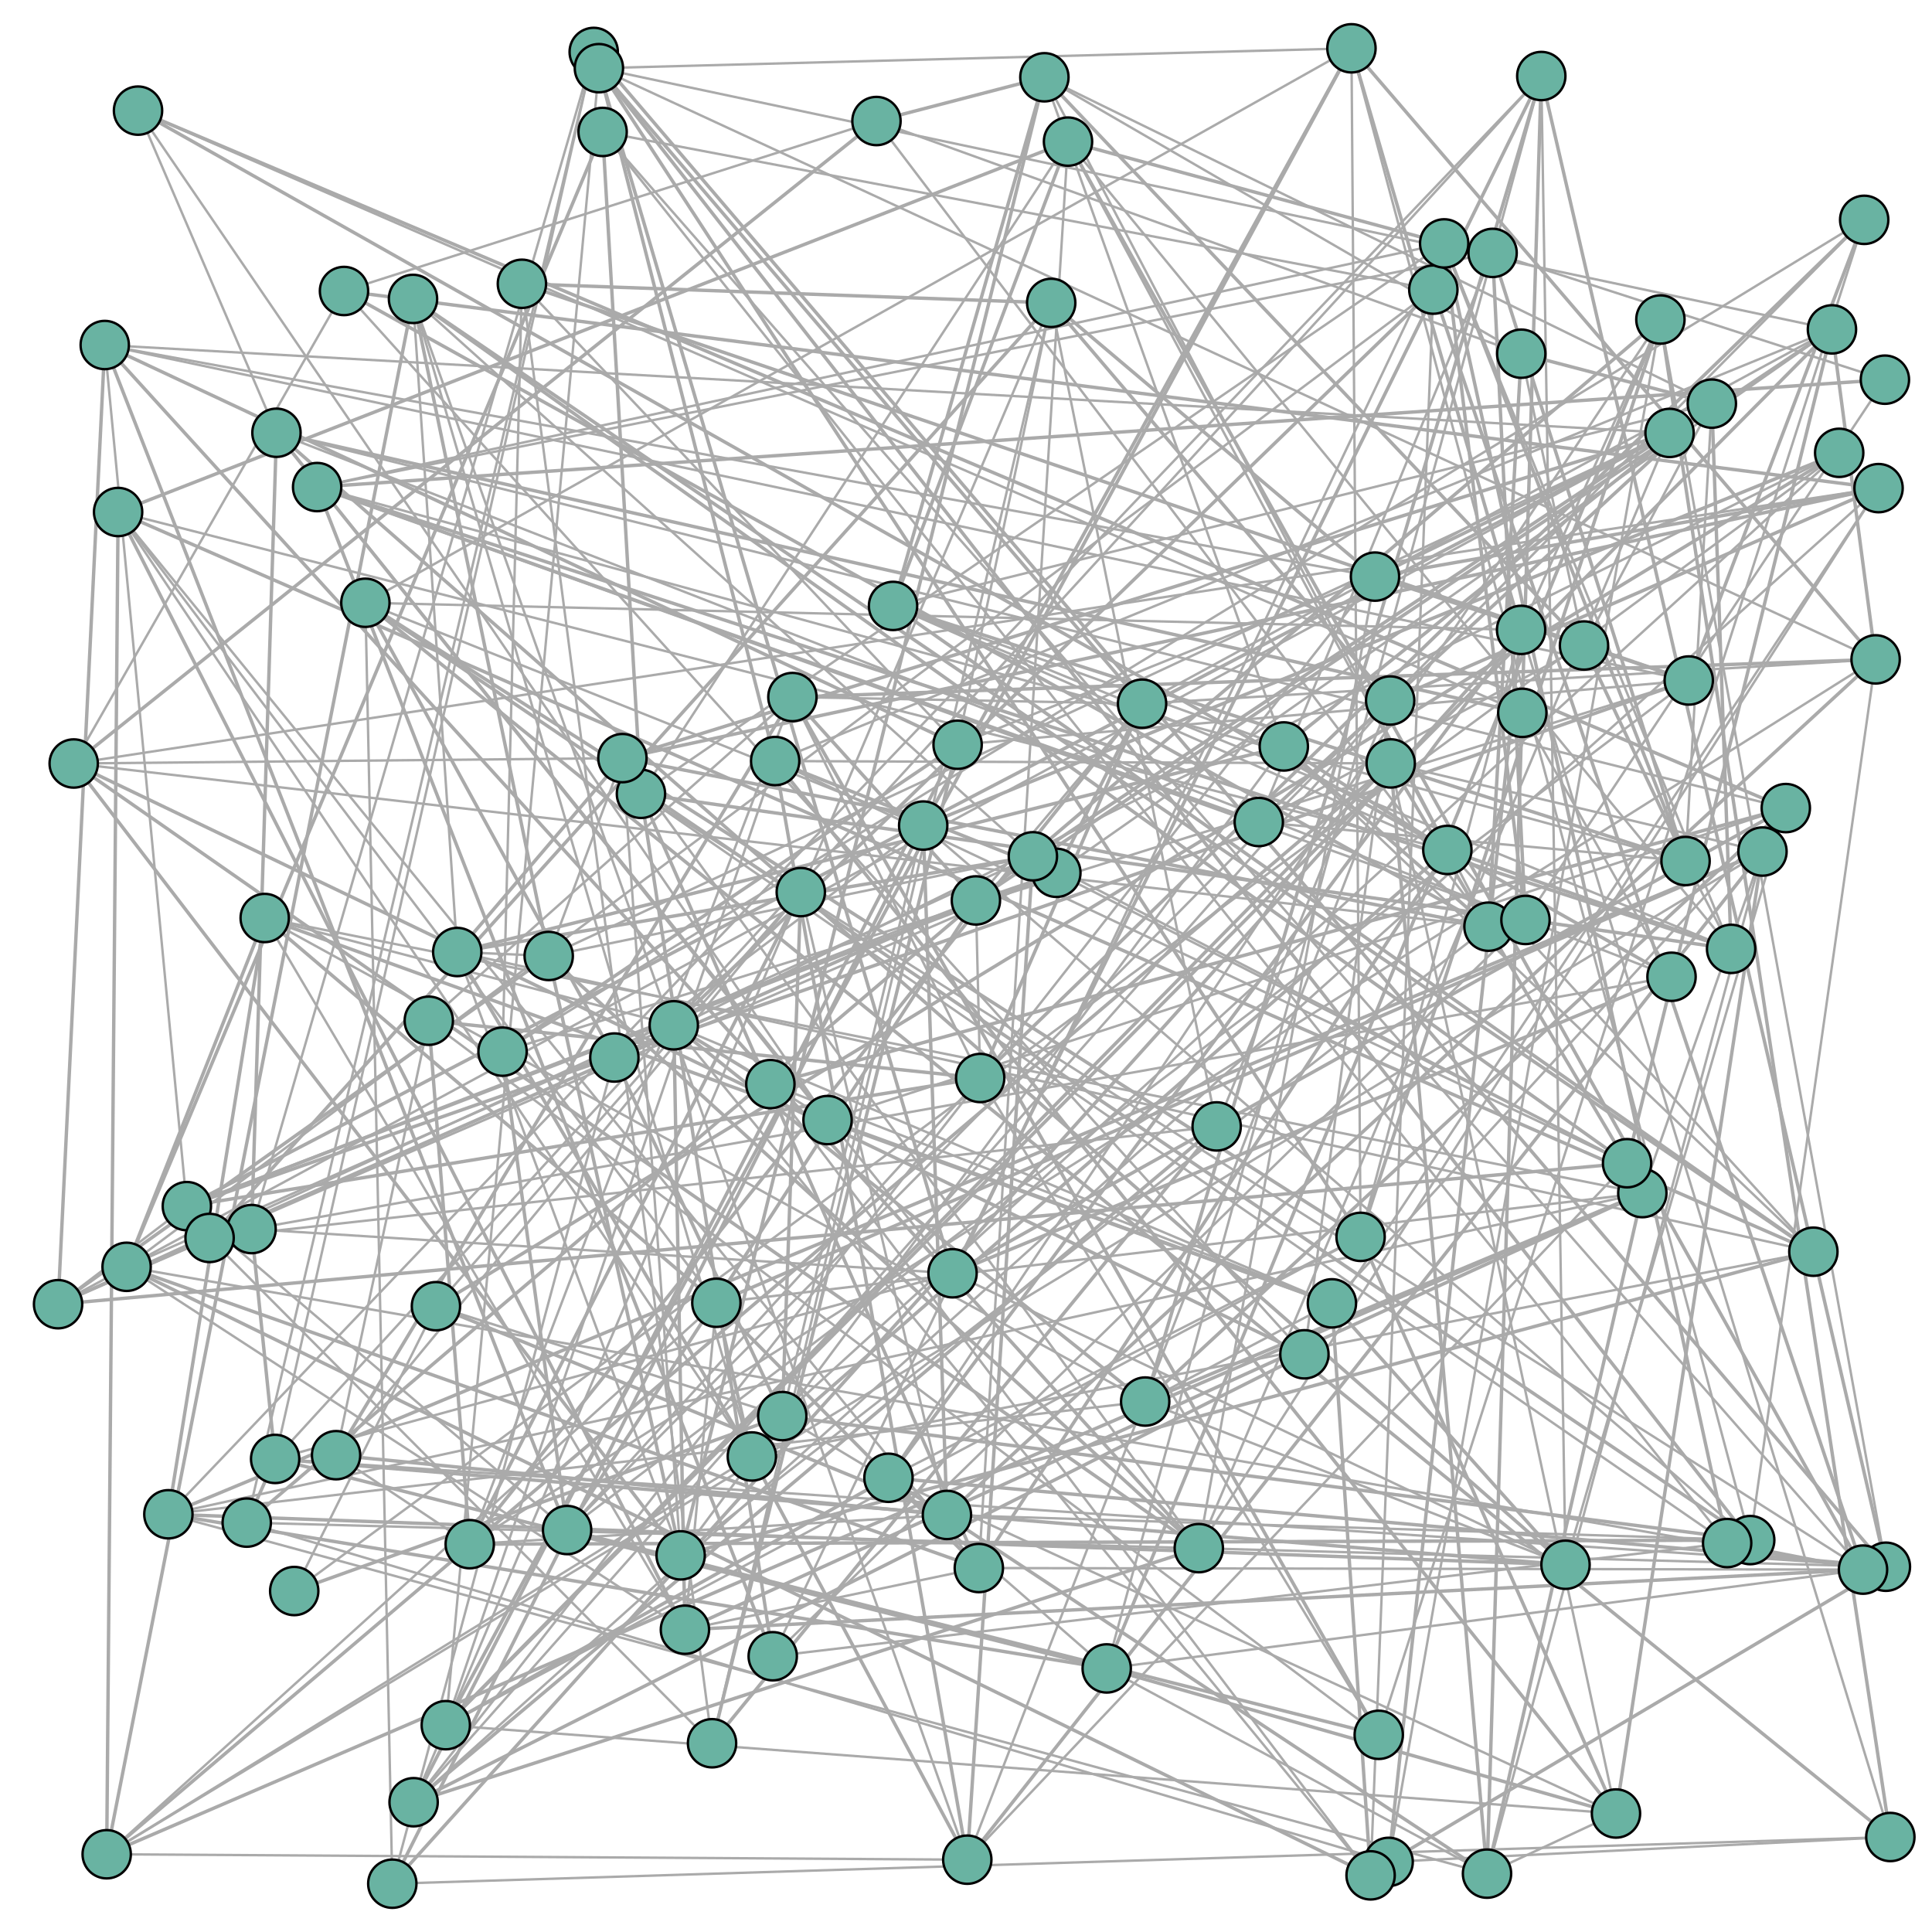 <svg width="800" height="800" xmlns="http://www.w3.org/2000/svg"><line style="stroke: #aaa; stroke-width: 1;" x1="121.832" y1="658.812" x2="761.567" y2="187.508"></line><line style="stroke: #aaa; stroke-width: 1;" x1="121.832" y1="658.812" x2="180.516" y2="540.867"></line><line style="stroke: #aaa; stroke-width: 1.414;" x1="121.832" y1="658.812" x2="323.919" y2="586.378"></line><line style="stroke: #aaa; stroke-width: 1.414;" x1="761.567" y1="187.508" x2="180.516" y2="540.867"></line><line style="stroke: #aaa; stroke-width: 1;" x1="761.567" y1="187.508" x2="254.394" y2="437.898"></line><line style="stroke: #aaa; stroke-width: 1;" x1="761.567" y1="187.508" x2="323.919" y2="586.378"></line><line style="stroke: #aaa; stroke-width: 1.414;" x1="761.567" y1="187.508" x2="382.274" y2="341.843"></line><line style="stroke: #aaa; stroke-width: 1.414;" x1="254.394" y1="437.898" x2="323.919" y2="586.378"></line><line style="stroke: #aaa; stroke-width: 1;" x1="254.394" y1="437.898" x2="162.444" y2="780"></line><line style="stroke: #aaa; stroke-width: 1;" x1="254.394" y1="437.898" x2="382.274" y2="341.843"></line><line style="stroke: #aaa; stroke-width: 1.414;" x1="254.394" y1="437.898" x2="151.3" y2="249.593"></line><line style="stroke: #aaa; stroke-width: 1.414;" x1="162.444" y1="780" x2="382.274" y2="341.843"></line><line style="stroke: #aaa; stroke-width: 1;" x1="162.444" y1="780" x2="782.748" y2="760.666"></line><line style="stroke: #aaa; stroke-width: 1;" x1="162.444" y1="780" x2="151.3" y2="249.593"></line><line style="stroke: #aaa; stroke-width: 1.414;" x1="162.444" y1="780" x2="629.851" y2="260.829"></line><line style="stroke: #aaa; stroke-width: 1.414;" x1="782.748" y1="760.666" x2="151.3" y2="249.593"></line><line style="stroke: #aaa; stroke-width: 1;" x1="782.748" y1="760.666" x2="575.011" y2="770.963"></line><line style="stroke: #aaa; stroke-width: 1;" x1="782.748" y1="760.666" x2="629.851" y2="260.829"></line><line style="stroke: #aaa; stroke-width: 1.414;" x1="782.748" y1="760.666" x2="687.537" y2="132.301"></line><line style="stroke: #aaa; stroke-width: 1.414;" x1="575.011" y1="770.963" x2="629.851" y2="260.829"></line><line style="stroke: #aaa; stroke-width: 1;" x1="575.011" y1="770.963" x2="102.17" y2="630.485"></line><line style="stroke: #aaa; stroke-width: 1;" x1="575.011" y1="770.963" x2="687.537" y2="132.301"></line><line style="stroke: #aaa; stroke-width: 1.414;" x1="575.011" y1="770.963" x2="780.911" y2="648.753"></line><line style="stroke: #aaa; stroke-width: 1.414;" x1="102.17" y1="630.485" x2="687.537" y2="132.301"></line><line style="stroke: #aaa; stroke-width: 1;" x1="102.17" y1="630.485" x2="245.845" y2="21.508"></line><line style="stroke: #aaa; stroke-width: 1;" x1="102.17" y1="630.485" x2="780.911" y2="648.753"></line><line style="stroke: #aaa; stroke-width: 1.414;" x1="102.17" y1="630.485" x2="113.93" y2="604.112"></line><line style="stroke: #aaa; stroke-width: 1.414;" x1="245.845" y1="21.508" x2="780.911" y2="648.753"></line><line style="stroke: #aaa; stroke-width: 1;" x1="245.845" y1="21.508" x2="104.167" y2="508.937"></line><line style="stroke: #aaa; stroke-width: 1;" x1="245.845" y1="21.508" x2="113.93" y2="604.112"></line><line style="stroke: #aaa; stroke-width: 1.414;" x1="245.845" y1="21.508" x2="394.426" y2="527.239"></line><line style="stroke: #aaa; stroke-width: 1.414;" x1="104.167" y1="508.937" x2="113.93" y2="604.112"></line><line style="stroke: #aaa; stroke-width: 1;" x1="104.167" y1="508.937" x2="692.144" y2="404.462"></line><line style="stroke: #aaa; stroke-width: 1;" x1="104.167" y1="508.937" x2="394.426" y2="527.239"></line><line style="stroke: #aaa; stroke-width: 1.414;" x1="104.167" y1="508.937" x2="114.478" y2="179.199"></line><line style="stroke: #aaa; stroke-width: 1.414;" x1="692.144" y1="404.462" x2="394.426" y2="527.239"></line><line style="stroke: #aaa; stroke-width: 1;" x1="692.144" y1="404.462" x2="630.349" y2="295.176"></line><line style="stroke: #aaa; stroke-width: 1;" x1="692.144" y1="404.462" x2="114.478" y2="179.199"></line><line style="stroke: #aaa; stroke-width: 1.414;" x1="692.144" y1="404.462" x2="57.152" y2="45.81"></line><line style="stroke: #aaa; stroke-width: 1.414;" x1="630.349" y1="295.176" x2="114.478" y2="179.199"></line><line style="stroke: #aaa; stroke-width: 1;" x1="180.516" y1="540.867" x2="323.919" y2="586.378"></line><line style="stroke: #aaa; stroke-width: 1;" x1="180.516" y1="540.867" x2="331.59" y2="369.402"></line><line style="stroke: #aaa; stroke-width: 1.414;" x1="180.516" y1="540.867" x2="392.108" y2="627.314"></line><line style="stroke: #aaa; stroke-width: 1.414;" x1="323.919" y1="586.378" x2="331.59" y2="369.402"></line><line style="stroke: #aaa; stroke-width: 1;" x1="323.919" y1="586.378" x2="382.274" y2="341.843"></line><line style="stroke: #aaa; stroke-width: 1;" x1="323.919" y1="586.378" x2="392.108" y2="627.314"></line><line style="stroke: #aaa; stroke-width: 1.414;" x1="323.919" y1="586.378" x2="724.726" y2="637.72"></line><line style="stroke: #aaa; stroke-width: 1.414;" x1="382.274" y1="341.843" x2="392.108" y2="627.314"></line><line style="stroke: #aaa; stroke-width: 1;" x1="382.274" y1="341.843" x2="151.3" y2="249.593"></line><line style="stroke: #aaa; stroke-width: 1;" x1="382.274" y1="341.843" x2="724.726" y2="637.72"></line><line style="stroke: #aaa; stroke-width: 1.414;" x1="382.274" y1="341.843" x2="559.609" y2="20"></line><line style="stroke: #aaa; stroke-width: 1.414;" x1="151.3" y1="249.593" x2="724.726" y2="637.72"></line><line style="stroke: #aaa; stroke-width: 1;" x1="151.3" y1="249.593" x2="629.851" y2="260.829"></line><line style="stroke: #aaa; stroke-width: 1;" x1="151.3" y1="249.593" x2="559.609" y2="20"></line><line style="stroke: #aaa; stroke-width: 1.414;" x1="151.3" y1="249.593" x2="563.393" y2="512.159"></line><line style="stroke: #aaa; stroke-width: 1.414;" x1="629.851" y1="260.829" x2="559.609" y2="20"></line><line style="stroke: #aaa; stroke-width: 1;" x1="629.851" y1="260.829" x2="687.537" y2="132.301"></line><line style="stroke: #aaa; stroke-width: 1;" x1="629.851" y1="260.829" x2="563.393" y2="512.159"></line><line style="stroke: #aaa; stroke-width: 1.414;" x1="629.851" y1="260.829" x2="367.9" y2="611.917"></line><line style="stroke: #aaa; stroke-width: 1.414;" x1="687.537" y1="132.301" x2="563.393" y2="512.159"></line><line style="stroke: #aaa; stroke-width: 1;" x1="687.537" y1="132.301" x2="780.911" y2="648.753"></line><line style="stroke: #aaa; stroke-width: 1;" x1="687.537" y1="132.301" x2="367.9" y2="611.917"></line><line style="stroke: #aaa; stroke-width: 1.414;" x1="687.537" y1="132.301" x2="458.266" y2="690.86"></line><line style="stroke: #aaa; stroke-width: 1.414;" x1="780.911" y1="648.753" x2="367.9" y2="611.917"></line><line style="stroke: #aaa; stroke-width: 1;" x1="780.911" y1="648.753" x2="113.93" y2="604.112"></line><line style="stroke: #aaa; stroke-width: 1;" x1="780.911" y1="648.753" x2="458.266" y2="690.86"></line><line style="stroke: #aaa; stroke-width: 1.414;" x1="780.911" y1="648.753" x2="638.215" y2="31.48"></line><line style="stroke: #aaa; stroke-width: 1.414;" x1="113.93" y1="604.112" x2="458.266" y2="690.86"></line><line style="stroke: #aaa; stroke-width: 1;" x1="113.93" y1="604.112" x2="394.426" y2="527.239"></line><line style="stroke: #aaa; stroke-width: 1;" x1="113.93" y1="604.112" x2="638.215" y2="31.48"></line><line style="stroke: #aaa; stroke-width: 1.414;" x1="113.93" y1="604.112" x2="648.248" y2="647.937"></line><line style="stroke: #aaa; stroke-width: 1.414;" x1="394.426" y1="527.239" x2="638.215" y2="31.48"></line><line style="stroke: #aaa; stroke-width: 1;" x1="394.426" y1="527.239" x2="114.478" y2="179.199"></line><line style="stroke: #aaa; stroke-width: 1;" x1="394.426" y1="527.239" x2="648.248" y2="647.937"></line><line style="stroke: #aaa; stroke-width: 1.414;" x1="394.426" y1="527.239" x2="739.463" y2="334.611"></line><line style="stroke: #aaa; stroke-width: 1.414;" x1="114.478" y1="179.199" x2="648.248" y2="647.937"></line><line style="stroke: #aaa; stroke-width: 1;" x1="114.478" y1="179.199" x2="57.152" y2="45.81"></line><line style="stroke: #aaa; stroke-width: 1;" x1="114.478" y1="179.199" x2="739.463" y2="334.611"></line><line style="stroke: #aaa; stroke-width: 1.414;" x1="114.478" y1="179.199" x2="342.67" y2="463.795"></line><line style="stroke: #aaa; stroke-width: 1.414;" x1="57.152" y1="45.81" x2="739.463" y2="334.611"></line><line style="stroke: #aaa; stroke-width: 1;" x1="331.59" y1="369.402" x2="392.108" y2="627.314"></line><line style="stroke: #aaa; stroke-width: 1;" x1="331.59" y1="369.402" x2="139.166" y2="602.562"></line><line style="stroke: #aaa; stroke-width: 1.414;" x1="331.59" y1="369.402" x2="194.511" y2="639.411"></line><line style="stroke: #aaa; stroke-width: 1.414;" x1="392.108" y1="627.314" x2="139.166" y2="602.562"></line><line style="stroke: #aaa; stroke-width: 1;" x1="392.108" y1="627.314" x2="724.726" y2="637.72"></line><line style="stroke: #aaa; stroke-width: 1;" x1="392.108" y1="627.314" x2="194.511" y2="639.411"></line><line style="stroke: #aaa; stroke-width: 1.414;" x1="392.108" y1="627.314" x2="776.653" y2="273.033"></line><line style="stroke: #aaa; stroke-width: 1.414;" x1="724.726" y1="637.72" x2="194.511" y2="639.411"></line><line style="stroke: #aaa; stroke-width: 1;" x1="724.726" y1="637.72" x2="559.609" y2="20"></line><line style="stroke: #aaa; stroke-width: 1;" x1="724.726" y1="637.72" x2="776.653" y2="273.033"></line><line style="stroke: #aaa; stroke-width: 1.414;" x1="724.726" y1="637.72" x2="247.995" y2="28.229"></line><line style="stroke: #aaa; stroke-width: 1.414;" x1="559.609" y1="20" x2="776.653" y2="273.033"></line><line style="stroke: #aaa; stroke-width: 1;" x1="559.609" y1="20" x2="563.393" y2="512.159"></line><line style="stroke: #aaa; stroke-width: 1;" x1="559.609" y1="20" x2="247.995" y2="28.229"></line><line style="stroke: #aaa; stroke-width: 1.414;" x1="559.609" y1="20" x2="184.594" y2="714.355"></line><line style="stroke: #aaa; stroke-width: 1.414;" x1="563.393" y1="512.159" x2="247.995" y2="28.229"></line><line style="stroke: #aaa; stroke-width: 1;" x1="563.393" y1="512.159" x2="367.9" y2="611.917"></line><line style="stroke: #aaa; stroke-width: 1;" x1="563.393" y1="512.159" x2="184.594" y2="714.355"></line><line style="stroke: #aaa; stroke-width: 1.414;" x1="563.393" y1="512.159" x2="669.144" y2="750.935"></line><line style="stroke: #aaa; stroke-width: 1.414;" x1="367.9" y1="611.917" x2="184.594" y2="714.355"></line><line style="stroke: #aaa; stroke-width: 1;" x1="367.9" y1="611.917" x2="458.266" y2="690.86"></line><line style="stroke: #aaa; stroke-width: 1;" x1="367.9" y1="611.917" x2="669.144" y2="750.935"></line><line style="stroke: #aaa; stroke-width: 1.414;" x1="367.9" y1="611.917" x2="615.74" y2="775.838"></line><line style="stroke: #aaa; stroke-width: 1.414;" x1="458.266" y1="690.86" x2="669.144" y2="750.935"></line><line style="stroke: #aaa; stroke-width: 1;" x1="458.266" y1="690.86" x2="638.215" y2="31.48"></line><line style="stroke: #aaa; stroke-width: 1;" x1="458.266" y1="690.86" x2="615.74" y2="775.838"></line><line style="stroke: #aaa; stroke-width: 1.414;" x1="458.266" y1="690.86" x2="69.725" y2="627.024"></line><line style="stroke: #aaa; stroke-width: 1.414;" x1="638.215" y1="31.48" x2="615.74" y2="775.838"></line><line style="stroke: #aaa; stroke-width: 1;" x1="638.215" y1="31.48" x2="648.248" y2="647.937"></line><line style="stroke: #aaa; stroke-width: 1;" x1="638.215" y1="31.48" x2="69.725" y2="627.024"></line><line style="stroke: #aaa; stroke-width: 1.414;" x1="638.215" y1="31.48" x2="474.194" y2="580.353"></line><line style="stroke: #aaa; stroke-width: 1.414;" x1="648.248" y1="647.937" x2="69.725" y2="627.024"></line><line style="stroke: #aaa; stroke-width: 1;" x1="648.248" y1="647.937" x2="739.463" y2="334.611"></line><line style="stroke: #aaa; stroke-width: 1;" x1="648.248" y1="647.937" x2="474.194" y2="580.353"></line><line style="stroke: #aaa; stroke-width: 1.414;" x1="648.248" y1="647.937" x2="551.517" y2="539.685"></line><line style="stroke: #aaa; stroke-width: 1.414;" x1="739.463" y1="334.611" x2="474.194" y2="580.353"></line><line style="stroke: #aaa; stroke-width: 1;" x1="739.463" y1="334.611" x2="342.67" y2="463.795"></line><line style="stroke: #aaa; stroke-width: 1;" x1="739.463" y1="334.611" x2="551.517" y2="539.685"></line><line style="stroke: #aaa; stroke-width: 1.414;" x1="739.463" y1="334.611" x2="318.993" y2="448.904"></line><line style="stroke: #aaa; stroke-width: 1.414;" x1="342.67" y1="463.795" x2="551.517" y2="539.685"></line><line style="stroke: #aaa; stroke-width: 1;" x1="139.166" y1="602.562" x2="194.511" y2="639.411"></line><line style="stroke: #aaa; stroke-width: 1;" x1="139.166" y1="602.562" x2="177.555" y2="422.661"></line><line style="stroke: #aaa; stroke-width: 1.414;" x1="139.166" y1="602.562" x2="328.118" y2="288.627"></line><line style="stroke: #aaa; stroke-width: 1.414;" x1="194.511" y1="639.411" x2="177.555" y2="422.661"></line><line style="stroke: #aaa; stroke-width: 1;" x1="194.511" y1="639.411" x2="776.653" y2="273.033"></line><line style="stroke: #aaa; stroke-width: 1;" x1="194.511" y1="639.411" x2="328.118" y2="288.627"></line><line style="stroke: #aaa; stroke-width: 1.414;" x1="194.511" y1="639.411" x2="472.905" y2="291.377"></line><line style="stroke: #aaa; stroke-width: 1.414;" x1="776.653" y1="273.033" x2="328.118" y2="288.627"></line><line style="stroke: #aaa; stroke-width: 1;" x1="776.653" y1="273.033" x2="247.995" y2="28.229"></line><line style="stroke: #aaa; stroke-width: 1;" x1="776.653" y1="273.033" x2="472.905" y2="291.377"></line><line style="stroke: #aaa; stroke-width: 1.414;" x1="776.653" y1="273.033" x2="758.572" y2="136.388"></line><line style="stroke: #aaa; stroke-width: 1.414;" x1="247.995" y1="28.229" x2="472.905" y2="291.377"></line><line style="stroke: #aaa; stroke-width: 1;" x1="247.995" y1="28.229" x2="184.594" y2="714.355"></line><line style="stroke: #aaa; stroke-width: 1;" x1="247.995" y1="28.229" x2="758.572" y2="136.388"></line><line style="stroke: #aaa; stroke-width: 1.414;" x1="247.995" y1="28.229" x2="320.979" y2="315.136"></line><line style="stroke: #aaa; stroke-width: 1.414;" x1="184.594" y1="714.355" x2="758.572" y2="136.388"></line><line style="stroke: #aaa; stroke-width: 1;" x1="184.594" y1="714.355" x2="669.144" y2="750.935"></line><line style="stroke: #aaa; stroke-width: 1;" x1="184.594" y1="714.355" x2="320.979" y2="315.136"></line><line style="stroke: #aaa; stroke-width: 1.414;" x1="184.594" y1="714.355" x2="575.867" y2="316.114"></line><line style="stroke: #aaa; stroke-width: 1.414;" x1="669.144" y1="750.935" x2="320.979" y2="315.136"></line><line style="stroke: #aaa; stroke-width: 1;" x1="669.144" y1="750.935" x2="615.74" y2="775.838"></line><line style="stroke: #aaa; stroke-width: 1;" x1="669.144" y1="750.935" x2="575.867" y2="316.114"></line><line style="stroke: #aaa; stroke-width: 1.414;" x1="669.144" y1="750.935" x2="729.806" y2="352.612"></line><line style="stroke: #aaa; stroke-width: 1.414;" x1="615.74" y1="775.838" x2="575.867" y2="316.114"></line><line style="stroke: #aaa; stroke-width: 1;" x1="615.74" y1="775.838" x2="69.725" y2="627.024"></line><line style="stroke: #aaa; stroke-width: 1;" x1="615.74" y1="775.838" x2="729.806" y2="352.612"></line><line style="stroke: #aaa; stroke-width: 1.414;" x1="615.74" y1="775.838" x2="680.052" y2="494.042"></line><line style="stroke: #aaa; stroke-width: 1.414;" x1="69.725" y1="627.024" x2="729.806" y2="352.612"></line><line style="stroke: #aaa; stroke-width: 1;" x1="69.725" y1="627.024" x2="474.194" y2="580.353"></line><line style="stroke: #aaa; stroke-width: 1;" x1="69.725" y1="627.024" x2="680.052" y2="494.042"></line><line style="stroke: #aaa; stroke-width: 1.414;" x1="69.725" y1="627.024" x2="109.604" y2="380.124"></line><line style="stroke: #aaa; stroke-width: 1.414;" x1="474.194" y1="580.353" x2="680.052" y2="494.042"></line><line style="stroke: #aaa; stroke-width: 1;" x1="474.194" y1="580.353" x2="551.517" y2="539.685"></line><line style="stroke: #aaa; stroke-width: 1;" x1="474.194" y1="580.353" x2="109.604" y2="380.124"></line><line style="stroke: #aaa; stroke-width: 1.414;" x1="474.194" y1="580.353" x2="278.998" y2="424.558"></line><line style="stroke: #aaa; stroke-width: 1.414;" x1="551.517" y1="539.685" x2="109.604" y2="380.124"></line><line style="stroke: #aaa; stroke-width: 1;" x1="551.517" y1="539.685" x2="318.993" y2="448.904"></line><line style="stroke: #aaa; stroke-width: 1;" x1="551.517" y1="539.685" x2="278.998" y2="424.558"></line><line style="stroke: #aaa; stroke-width: 1.414;" x1="551.517" y1="539.685" x2="567.535" y2="776.544"></line><line style="stroke: #aaa; stroke-width: 1.414;" x1="318.993" y1="448.904" x2="278.998" y2="424.558"></line><line style="stroke: #aaa; stroke-width: 1;" x1="177.555" y1="422.661" x2="328.118" y2="288.627"></line><line style="stroke: #aaa; stroke-width: 1;" x1="177.555" y1="422.661" x2="570.907" y2="718.356"></line><line style="stroke: #aaa; stroke-width: 1.414;" x1="177.555" y1="422.661" x2="405.871" y2="446.379"></line><line style="stroke: #aaa; stroke-width: 1.414;" x1="328.118" y1="288.627" x2="570.907" y2="718.356"></line><line style="stroke: #aaa; stroke-width: 1;" x1="328.118" y1="288.627" x2="472.905" y2="291.377"></line><line style="stroke: #aaa; stroke-width: 1;" x1="328.118" y1="288.627" x2="405.871" y2="446.379"></line><line style="stroke: #aaa; stroke-width: 1.414;" x1="328.118" y1="288.627" x2="404.099" y2="372.845"></line><line style="stroke: #aaa; stroke-width: 1.414;" x1="472.905" y1="291.377" x2="405.871" y2="446.379"></line><line style="stroke: #aaa; stroke-width: 1;" x1="472.905" y1="291.377" x2="758.572" y2="136.388"></line><line style="stroke: #aaa; stroke-width: 1;" x1="472.905" y1="291.377" x2="404.099" y2="372.845"></line><line style="stroke: #aaa; stroke-width: 1.414;" x1="472.905" y1="291.377" x2="437.416" y2="361.415"></line><line style="stroke: #aaa; stroke-width: 1.414;" x1="758.572" y1="136.388" x2="404.099" y2="372.845"></line><line style="stroke: #aaa; stroke-width: 1;" x1="758.572" y1="136.388" x2="320.979" y2="315.136"></line><line style="stroke: #aaa; stroke-width: 1;" x1="758.572" y1="136.388" x2="437.416" y2="361.415"></line><line style="stroke: #aaa; stroke-width: 1.414;" x1="758.572" y1="136.388" x2="673.737" y2="481.661"></line><line style="stroke: #aaa; stroke-width: 1.414;" x1="320.979" y1="315.136" x2="437.416" y2="361.415"></line><line style="stroke: #aaa; stroke-width: 1;" x1="320.979" y1="315.136" x2="575.867" y2="316.114"></line><line style="stroke: #aaa; stroke-width: 1;" x1="320.979" y1="315.136" x2="673.737" y2="481.661"></line><line style="stroke: #aaa; stroke-width: 1.414;" x1="320.979" y1="315.136" x2="400.533" y2="770.055"></line><line style="stroke: #aaa; stroke-width: 1.414;" x1="575.867" y1="316.114" x2="673.737" y2="481.661"></line><line style="stroke: #aaa; stroke-width: 1;" x1="575.867" y1="316.114" x2="729.806" y2="352.612"></line><line style="stroke: #aaa; stroke-width: 1;" x1="575.867" y1="316.114" x2="400.533" y2="770.055"></line><line style="stroke: #aaa; stroke-width: 1.414;" x1="575.867" y1="316.114" x2="44.18" y2="767.81"></line><line style="stroke: #aaa; stroke-width: 1.414;" x1="729.806" y1="352.612" x2="400.533" y2="770.055"></line><line style="stroke: #aaa; stroke-width: 1;" x1="729.806" y1="352.612" x2="680.052" y2="494.042"></line><line style="stroke: #aaa; stroke-width: 1;" x1="729.806" y1="352.612" x2="44.18" y2="767.81"></line><line style="stroke: #aaa; stroke-width: 1.414;" x1="729.806" y1="352.612" x2="296.629" y2="539.455"></line><line style="stroke: #aaa; stroke-width: 1.414;" x1="680.052" y1="494.042" x2="44.18" y2="767.81"></line><line style="stroke: #aaa; stroke-width: 1;" x1="680.052" y1="494.042" x2="109.604" y2="380.124"></line><line style="stroke: #aaa; stroke-width: 1;" x1="680.052" y1="494.042" x2="296.629" y2="539.455"></line><line style="stroke: #aaa; stroke-width: 1.414;" x1="680.052" y1="494.042" x2="283.615" y2="674.83"></line><line style="stroke: #aaa; stroke-width: 1.414;" x1="109.604" y1="380.124" x2="296.629" y2="539.455"></line><line style="stroke: #aaa; stroke-width: 1;" x1="109.604" y1="380.124" x2="278.998" y2="424.558"></line><line style="stroke: #aaa; stroke-width: 1;" x1="109.604" y1="380.124" x2="283.615" y2="674.83"></line><line style="stroke: #aaa; stroke-width: 1.414;" x1="109.604" y1="380.124" x2="52.425" y2="524.563"></line><line style="stroke: #aaa; stroke-width: 1.414;" x1="278.998" y1="424.558" x2="283.615" y2="674.83"></line><line style="stroke: #aaa; stroke-width: 1;" x1="278.998" y1="424.558" x2="567.535" y2="776.544"></line><line style="stroke: #aaa; stroke-width: 1;" x1="278.998" y1="424.558" x2="52.425" y2="524.563"></line><line style="stroke: #aaa; stroke-width: 1.414;" x1="278.998" y1="424.558" x2="593.512" y2="119.928"></line><line style="stroke: #aaa; stroke-width: 1.414;" x1="567.535" y1="776.544" x2="52.425" y2="524.563"></line><line style="stroke: #aaa; stroke-width: 1;" x1="570.907" y1="718.356" x2="405.871" y2="446.379"></line><line style="stroke: #aaa; stroke-width: 1;" x1="570.907" y1="718.356" x2="771.924" y2="91.034"></line><line style="stroke: #aaa; stroke-width: 1.414;" x1="570.907" y1="718.356" x2="234.825" y2="633.56"></line><line style="stroke: #aaa; stroke-width: 1.414;" x1="405.871" y1="446.379" x2="771.924" y2="91.034"></line><line style="stroke: #aaa; stroke-width: 1;" x1="405.871" y1="446.379" x2="404.099" y2="372.845"></line><line style="stroke: #aaa; stroke-width: 1;" x1="405.871" y1="446.379" x2="234.825" y2="633.56"></line><line style="stroke: #aaa; stroke-width: 1.414;" x1="405.871" y1="446.379" x2="77.371" y2="499.434"></line><line style="stroke: #aaa; stroke-width: 1.414;" x1="404.099" y1="372.845" x2="234.825" y2="633.56"></line><line style="stroke: #aaa; stroke-width: 1;" x1="404.099" y1="372.845" x2="437.416" y2="361.415"></line><line style="stroke: #aaa; stroke-width: 1;" x1="404.099" y1="372.845" x2="77.371" y2="499.434"></line><line style="stroke: #aaa; stroke-width: 1.414;" x1="404.099" y1="372.845" x2="24.05" y2="540.044"></line><line style="stroke: #aaa; stroke-width: 1.414;" x1="437.416" y1="361.415" x2="77.371" y2="499.434"></line><line style="stroke: #aaa; stroke-width: 1;" x1="437.416" y1="361.415" x2="673.737" y2="481.661"></line><line style="stroke: #aaa; stroke-width: 1;" x1="437.416" y1="361.415" x2="24.05" y2="540.044"></line><line style="stroke: #aaa; stroke-width: 1.414;" x1="437.416" y1="361.415" x2="427.698" y2="354.569"></line><line style="stroke: #aaa; stroke-width: 1.414;" x1="673.737" y1="481.661" x2="24.05" y2="540.044"></line><line style="stroke: #aaa; stroke-width: 1;" x1="673.737" y1="481.661" x2="400.533" y2="770.055"></line><line style="stroke: #aaa; stroke-width: 1;" x1="673.737" y1="481.661" x2="427.698" y2="354.569"></line><line style="stroke: #aaa; stroke-width: 1.414;" x1="673.737" y1="481.661" x2="171.017" y2="123.77"></line><line style="stroke: #aaa; stroke-width: 1.414;" x1="400.533" y1="770.055" x2="427.698" y2="354.569"></line><line style="stroke: #aaa; stroke-width: 1;" x1="400.533" y1="770.055" x2="44.18" y2="767.81"></line><line style="stroke: #aaa; stroke-width: 1;" x1="400.533" y1="770.055" x2="171.017" y2="123.77"></line><line style="stroke: #aaa; stroke-width: 1.414;" x1="400.533" y1="770.055" x2="311.326" y2="603.092"></line><line style="stroke: #aaa; stroke-width: 1.414;" x1="44.18" y1="767.81" x2="171.017" y2="123.77"></line><line style="stroke: #aaa; stroke-width: 1;" x1="44.18" y1="767.81" x2="296.629" y2="539.455"></line><line style="stroke: #aaa; stroke-width: 1;" x1="44.18" y1="767.81" x2="311.326" y2="603.092"></line><line style="stroke: #aaa; stroke-width: 1.414;" x1="44.18" y1="767.81" x2="48.903" y2="212.013"></line><line style="stroke: #aaa; stroke-width: 1.414;" x1="296.629" y1="539.455" x2="311.326" y2="603.092"></line><line style="stroke: #aaa; stroke-width: 1;" x1="296.629" y1="539.455" x2="283.615" y2="674.83"></line><line style="stroke: #aaa; stroke-width: 1;" x1="296.629" y1="539.455" x2="48.903" y2="212.013"></line><line style="stroke: #aaa; stroke-width: 1.414;" x1="296.629" y1="539.455" x2="405.313" y2="649.291"></line><line style="stroke: #aaa; stroke-width: 1.414;" x1="283.615" y1="674.83" x2="48.903" y2="212.013"></line><line style="stroke: #aaa; stroke-width: 1;" x1="283.615" y1="674.83" x2="52.425" y2="524.563"></line><line style="stroke: #aaa; stroke-width: 1;" x1="283.615" y1="674.83" x2="405.313" y2="649.291"></line><line style="stroke: #aaa; stroke-width: 1.414;" x1="283.615" y1="674.83" x2="771.434" y2="649.944"></line><line style="stroke: #aaa; stroke-width: 1.414;" x1="52.425" y1="524.563" x2="405.313" y2="649.291"></line><line style="stroke: #aaa; stroke-width: 1;" x1="52.425" y1="524.563" x2="593.512" y2="119.928"></line><line style="stroke: #aaa; stroke-width: 1;" x1="52.425" y1="524.563" x2="771.434" y2="649.944"></line><line style="stroke: #aaa; stroke-width: 1.414;" x1="52.425" y1="524.563" x2="249.528" y2="54.64"></line><line style="stroke: #aaa; stroke-width: 1.414;" x1="593.512" y1="119.928" x2="771.434" y2="649.944"></line><line style="stroke: #aaa; stroke-width: 1;" x1="771.924" y1="91.034" x2="234.825" y2="633.56"></line><line style="stroke: #aaa; stroke-width: 1;" x1="771.924" y1="91.034" x2="208.091" y2="435.469"></line><line style="stroke: #aaa; stroke-width: 1.414;" x1="771.924" y1="91.034" x2="699.28" y2="281.777"></line><line style="stroke: #aaa; stroke-width: 1.414;" x1="234.825" y1="633.56" x2="208.091" y2="435.469"></line><line style="stroke: #aaa; stroke-width: 1;" x1="234.825" y1="633.56" x2="77.371" y2="499.434"></line><line style="stroke: #aaa; stroke-width: 1;" x1="234.825" y1="633.56" x2="699.28" y2="281.777"></line><line style="stroke: #aaa; stroke-width: 1.414;" x1="234.825" y1="633.56" x2="43.374" y2="142.862"></line><line style="stroke: #aaa; stroke-width: 1.414;" x1="77.371" y1="499.434" x2="699.28" y2="281.777"></line><line style="stroke: #aaa; stroke-width: 1;" x1="77.371" y1="499.434" x2="24.05" y2="540.044"></line><line style="stroke: #aaa; stroke-width: 1;" x1="77.371" y1="499.434" x2="43.374" y2="142.862"></line><line style="stroke: #aaa; stroke-width: 1.414;" x1="77.371" y1="499.434" x2="691.326" y2="179.27"></line><line style="stroke: #aaa; stroke-width: 1.414;" x1="24.05" y1="540.044" x2="43.374" y2="142.862"></line><line style="stroke: #aaa; stroke-width: 1;" x1="24.05" y1="540.044" x2="427.698" y2="354.569"></line><line style="stroke: #aaa; stroke-width: 1;" x1="24.05" y1="540.044" x2="691.326" y2="179.27"></line><line style="stroke: #aaa; stroke-width: 1.414;" x1="24.05" y1="540.044" x2="227.209" y2="395.849"></line><line style="stroke: #aaa; stroke-width: 1.414;" x1="427.698" y1="354.569" x2="691.326" y2="179.27"></line><line style="stroke: #aaa; stroke-width: 1;" x1="427.698" y1="354.569" x2="171.017" y2="123.77"></line><line style="stroke: #aaa; stroke-width: 1;" x1="427.698" y1="354.569" x2="227.209" y2="395.849"></line><line style="stroke: #aaa; stroke-width: 1.414;" x1="427.698" y1="354.569" x2="189.34" y2="394.206"></line><line style="stroke: #aaa; stroke-width: 1.414;" x1="171.017" y1="123.77" x2="227.209" y2="395.849"></line><line style="stroke: #aaa; stroke-width: 1;" x1="171.017" y1="123.77" x2="311.326" y2="603.092"></line><line style="stroke: #aaa; stroke-width: 1;" x1="171.017" y1="123.77" x2="189.34" y2="394.206"></line><line style="stroke: #aaa; stroke-width: 1.414;" x1="171.017" y1="123.77" x2="750.878" y2="518.306"></line><line style="stroke: #aaa; stroke-width: 1.414;" x1="311.326" y1="603.092" x2="189.34" y2="394.206"></line><line style="stroke: #aaa; stroke-width: 1;" x1="311.326" y1="603.092" x2="48.903" y2="212.013"></line><line style="stroke: #aaa; stroke-width: 1;" x1="311.326" y1="603.092" x2="750.878" y2="518.306"></line><line style="stroke: #aaa; stroke-width: 1.414;" x1="311.326" y1="603.092" x2="599.317" y2="351.943"></line><line style="stroke: #aaa; stroke-width: 1.414;" x1="48.903" y1="212.013" x2="750.878" y2="518.306"></line><line style="stroke: #aaa; stroke-width: 1;" x1="48.903" y1="212.013" x2="405.313" y2="649.291"></line><line style="stroke: #aaa; stroke-width: 1;" x1="48.903" y1="212.013" x2="599.317" y2="351.943"></line><line style="stroke: #aaa; stroke-width: 1.414;" x1="48.903" y1="212.013" x2="442.243" y2="58.638"></line><line style="stroke: #aaa; stroke-width: 1.414;" x1="405.313" y1="649.291" x2="599.317" y2="351.943"></line><line style="stroke: #aaa; stroke-width: 1;" x1="405.313" y1="649.291" x2="771.434" y2="649.944"></line><line style="stroke: #aaa; stroke-width: 1;" x1="405.313" y1="649.291" x2="442.243" y2="58.638"></line><line style="stroke: #aaa; stroke-width: 1.414;" x1="405.313" y1="649.291" x2="265.405" y2="328.712"></line><line style="stroke: #aaa; stroke-width: 1.414;" x1="771.434" y1="649.944" x2="442.243" y2="58.638"></line><line style="stroke: #aaa; stroke-width: 1;" x1="771.434" y1="649.944" x2="249.528" y2="54.64"></line><line style="stroke: #aaa; stroke-width: 1;" x1="771.434" y1="649.944" x2="265.405" y2="328.712"></line><line style="stroke: #aaa; stroke-width: 1.414;" x1="771.434" y1="649.944" x2="715.175" y2="638.953"></line><line style="stroke: #aaa; stroke-width: 1.414;" x1="249.528" y1="54.64" x2="265.405" y2="328.712"></line><line style="stroke: #aaa; stroke-width: 1;" x1="208.091" y1="435.469" x2="699.28" y2="281.777"></line><line style="stroke: #aaa; stroke-width: 1;" x1="208.091" y1="435.469" x2="216.112" y2="117.51"></line><line style="stroke: #aaa; stroke-width: 1.414;" x1="208.091" y1="435.469" x2="396.528" y2="308.384"></line><line style="stroke: #aaa; stroke-width: 1.414;" x1="699.28" y1="281.777" x2="216.112" y2="117.51"></line><line style="stroke: #aaa; stroke-width: 1;" x1="699.28" y1="281.777" x2="43.374" y2="142.862"></line><line style="stroke: #aaa; stroke-width: 1;" x1="699.28" y1="281.777" x2="396.528" y2="308.384"></line><line style="stroke: #aaa; stroke-width: 1.414;" x1="699.28" y1="281.777" x2="569.354" y2="238.764"></line><line style="stroke: #aaa; stroke-width: 1.414;" x1="43.374" y1="142.862" x2="396.528" y2="308.384"></line><line style="stroke: #aaa; stroke-width: 1;" x1="43.374" y1="142.862" x2="691.326" y2="179.27"></line><line style="stroke: #aaa; stroke-width: 1;" x1="43.374" y1="142.862" x2="569.354" y2="238.764"></line><line style="stroke: #aaa; stroke-width: 1.414;" x1="43.374" y1="142.862" x2="496.403" y2="641.054"></line><line style="stroke: #aaa; stroke-width: 1.414;" x1="691.326" y1="179.27" x2="569.354" y2="238.764"></line><line style="stroke: #aaa; stroke-width: 1;" x1="691.326" y1="179.27" x2="227.209" y2="395.849"></line><line style="stroke: #aaa; stroke-width: 1;" x1="691.326" y1="179.27" x2="496.403" y2="641.054"></line><line style="stroke: #aaa; stroke-width: 1.414;" x1="691.326" y1="179.27" x2="257.726" y2="313.919"></line><line style="stroke: #aaa; stroke-width: 1.414;" x1="227.209" y1="395.849" x2="496.403" y2="641.054"></line><line style="stroke: #aaa; stroke-width: 1;" x1="227.209" y1="395.849" x2="189.34" y2="394.206"></line><line style="stroke: #aaa; stroke-width: 1;" x1="227.209" y1="395.849" x2="257.726" y2="313.919"></line><line style="stroke: #aaa; stroke-width: 1.414;" x1="227.209" y1="395.849" x2="281.847" y2="644.044"></line><line style="stroke: #aaa; stroke-width: 1.414;" x1="189.34" y1="394.206" x2="257.726" y2="313.919"></line><line style="stroke: #aaa; stroke-width: 1;" x1="189.34" y1="394.206" x2="750.878" y2="518.306"></line><line style="stroke: #aaa; stroke-width: 1;" x1="189.34" y1="394.206" x2="281.847" y2="644.044"></line><line style="stroke: #aaa; stroke-width: 1.414;" x1="189.34" y1="394.206" x2="531.598" y2="309.089"></line><line style="stroke: #aaa; stroke-width: 1.414;" x1="750.878" y1="518.306" x2="281.847" y2="644.044"></line><line style="stroke: #aaa; stroke-width: 1;" x1="750.878" y1="518.306" x2="599.317" y2="351.943"></line><line style="stroke: #aaa; stroke-width: 1;" x1="750.878" y1="518.306" x2="531.598" y2="309.089"></line><line style="stroke: #aaa; stroke-width: 1.414;" x1="750.878" y1="518.306" x2="369.791" y2="250.899"></line><line style="stroke: #aaa; stroke-width: 1.414;" x1="599.317" y1="351.943" x2="531.598" y2="309.089"></line><line style="stroke: #aaa; stroke-width: 1;" x1="599.317" y1="351.943" x2="442.243" y2="58.638"></line><line style="stroke: #aaa; stroke-width: 1;" x1="599.317" y1="351.943" x2="369.791" y2="250.899"></line><line style="stroke: #aaa; stroke-width: 1.414;" x1="599.317" y1="351.943" x2="716.812" y2="392.913"></line><line style="stroke: #aaa; stroke-width: 1.414;" x1="442.243" y1="58.638" x2="369.791" y2="250.899"></line><line style="stroke: #aaa; stroke-width: 1;" x1="442.243" y1="58.638" x2="265.405" y2="328.712"></line><line style="stroke: #aaa; stroke-width: 1;" x1="442.243" y1="58.638" x2="716.812" y2="392.913"></line><line style="stroke: #aaa; stroke-width: 1.414;" x1="442.243" y1="58.638" x2="598.002" y2="100.788"></line><line style="stroke: #aaa; stroke-width: 1.414;" x1="265.405" y1="328.712" x2="716.812" y2="392.913"></line><line style="stroke: #aaa; stroke-width: 1;" x1="265.405" y1="328.712" x2="715.175" y2="638.953"></line><line style="stroke: #aaa; stroke-width: 1;" x1="265.405" y1="328.712" x2="598.002" y2="100.788"></line><line style="stroke: #aaa; stroke-width: 1.414;" x1="265.405" y1="328.712" x2="319.967" y2="685.816"></line><line style="stroke: #aaa; stroke-width: 1.414;" x1="715.175" y1="638.953" x2="598.002" y2="100.788"></line><line style="stroke: #aaa; stroke-width: 1;" x1="216.112" y1="117.51" x2="396.528" y2="308.384"></line><line style="stroke: #aaa; stroke-width: 1;" x1="216.112" y1="117.51" x2="294.843" y2="721.842"></line><line style="stroke: #aaa; stroke-width: 1.414;" x1="216.112" y1="117.51" x2="435.277" y2="125.415"></line><line style="stroke: #aaa; stroke-width: 1.414;" x1="396.528" y1="308.384" x2="294.843" y2="721.842"></line><line style="stroke: #aaa; stroke-width: 1;" x1="396.528" y1="308.384" x2="569.354" y2="238.764"></line><line style="stroke: #aaa; stroke-width: 1;" x1="396.528" y1="308.384" x2="435.277" y2="125.415"></line><line style="stroke: #aaa; stroke-width: 1.414;" x1="396.528" y1="308.384" x2="171.265" y2="746.258"></line><line style="stroke: #aaa; stroke-width: 1.414;" x1="569.354" y1="238.764" x2="435.277" y2="125.415"></line><line style="stroke: #aaa; stroke-width: 1;" x1="569.354" y1="238.764" x2="496.403" y2="641.054"></line><line style="stroke: #aaa; stroke-width: 1;" x1="569.354" y1="238.764" x2="171.265" y2="746.258"></line><line style="stroke: #aaa; stroke-width: 1.414;" x1="569.354" y1="238.764" x2="777.873" y2="202.125"></line><line style="stroke: #aaa; stroke-width: 1.414;" x1="496.403" y1="641.054" x2="171.265" y2="746.258"></line><line style="stroke: #aaa; stroke-width: 1;" x1="496.403" y1="641.054" x2="257.726" y2="313.919"></line><line style="stroke: #aaa; stroke-width: 1;" x1="496.403" y1="641.054" x2="777.873" y2="202.125"></line><line style="stroke: #aaa; stroke-width: 1.414;" x1="496.403" y1="641.054" x2="30.518" y2="316.148"></line><line style="stroke: #aaa; stroke-width: 1.414;" x1="257.726" y1="313.919" x2="777.873" y2="202.125"></line><line style="stroke: #aaa; stroke-width: 1;" x1="257.726" y1="313.919" x2="281.847" y2="644.044"></line><line style="stroke: #aaa; stroke-width: 1;" x1="257.726" y1="313.919" x2="30.518" y2="316.148"></line><line style="stroke: #aaa; stroke-width: 1.414;" x1="257.726" y1="313.919" x2="616.348" y2="383.717"></line><line style="stroke: #aaa; stroke-width: 1.414;" x1="281.847" y1="644.044" x2="30.518" y2="316.148"></line><line style="stroke: #aaa; stroke-width: 1;" x1="281.847" y1="644.044" x2="531.598" y2="309.089"></line><line style="stroke: #aaa; stroke-width: 1;" x1="281.847" y1="644.044" x2="616.348" y2="383.717"></line><line style="stroke: #aaa; stroke-width: 1.414;" x1="281.847" y1="644.044" x2="432.461" y2="32"></line><line style="stroke: #aaa; stroke-width: 1.414;" x1="531.598" y1="309.089" x2="616.348" y2="383.717"></line><line style="stroke: #aaa; stroke-width: 1;" x1="531.598" y1="309.089" x2="369.791" y2="250.899"></line><line style="stroke: #aaa; stroke-width: 1;" x1="531.598" y1="309.089" x2="432.461" y2="32"></line><line style="stroke: #aaa; stroke-width: 1.414;" x1="531.598" y1="309.089" x2="708.842" y2="167.137"></line><line style="stroke: #aaa; stroke-width: 1.414;" x1="369.791" y1="250.899" x2="432.461" y2="32"></line><line style="stroke: #aaa; stroke-width: 1;" x1="369.791" y1="250.899" x2="716.812" y2="392.913"></line><line style="stroke: #aaa; stroke-width: 1;" x1="369.791" y1="250.899" x2="708.842" y2="167.137"></line><line style="stroke: #aaa; stroke-width: 1.414;" x1="369.791" y1="250.899" x2="697.953" y2="356.532"></line><line style="stroke: #aaa; stroke-width: 1.414;" x1="716.812" y1="392.913" x2="708.842" y2="167.137"></line><line style="stroke: #aaa; stroke-width: 1;" x1="716.812" y1="392.913" x2="598.002" y2="100.788"></line><line style="stroke: #aaa; stroke-width: 1;" x1="716.812" y1="392.913" x2="697.953" y2="356.532"></line><line style="stroke: #aaa; stroke-width: 1.414;" x1="716.812" y1="392.913" x2="131.314" y2="201.685"></line><line style="stroke: #aaa; stroke-width: 1.414;" x1="598.002" y1="100.788" x2="697.953" y2="356.532"></line><line style="stroke: #aaa; stroke-width: 1;" x1="598.002" y1="100.788" x2="319.967" y2="685.816"></line><line style="stroke: #aaa; stroke-width: 1;" x1="598.002" y1="100.788" x2="131.314" y2="201.685"></line><line style="stroke: #aaa; stroke-width: 1.414;" x1="598.002" y1="100.788" x2="631.672" y2="380.936"></line><line style="stroke: #aaa; stroke-width: 1.414;" x1="319.967" y1="685.816" x2="131.314" y2="201.685"></line><line style="stroke: #aaa; stroke-width: 1;" x1="294.843" y1="721.842" x2="435.277" y2="125.415"></line><line style="stroke: #aaa; stroke-width: 1;" x1="294.843" y1="721.842" x2="86.787" y2="512.611"></line><line style="stroke: #aaa; stroke-width: 1.414;" x1="294.843" y1="721.842" x2="503.794" y2="466.424"></line><line style="stroke: #aaa; stroke-width: 1.414;" x1="435.277" y1="125.415" x2="86.787" y2="512.611"></line><line style="stroke: #aaa; stroke-width: 1;" x1="435.277" y1="125.415" x2="171.265" y2="746.258"></line><line style="stroke: #aaa; stroke-width: 1;" x1="435.277" y1="125.415" x2="503.794" y2="466.424"></line><line style="stroke: #aaa; stroke-width: 1.414;" x1="435.277" y1="125.415" x2="575.637" y2="290.066"></line><line style="stroke: #aaa; stroke-width: 1.414;" x1="171.265" y1="746.258" x2="503.794" y2="466.424"></line><line style="stroke: #aaa; stroke-width: 1;" x1="171.265" y1="746.258" x2="777.873" y2="202.125"></line><line style="stroke: #aaa; stroke-width: 1;" x1="171.265" y1="746.258" x2="575.637" y2="290.066"></line><line style="stroke: #aaa; stroke-width: 1.414;" x1="171.265" y1="746.258" x2="540.135" y2="560.796"></line><line style="stroke: #aaa; stroke-width: 1.414;" x1="777.873" y1="202.125" x2="575.637" y2="290.066"></line><line style="stroke: #aaa; stroke-width: 1;" x1="777.873" y1="202.125" x2="30.518" y2="316.148"></line><line style="stroke: #aaa; stroke-width: 1;" x1="777.873" y1="202.125" x2="540.135" y2="560.796"></line><line style="stroke: #aaa; stroke-width: 1.414;" x1="777.873" y1="202.125" x2="142.444" y2="120.496"></line><line style="stroke: #aaa; stroke-width: 1.414;" x1="30.518" y1="316.148" x2="540.135" y2="560.796"></line><line style="stroke: #aaa; stroke-width: 1;" x1="30.518" y1="316.148" x2="616.348" y2="383.717"></line><line style="stroke: #aaa; stroke-width: 1;" x1="30.518" y1="316.148" x2="142.444" y2="120.496"></line><line style="stroke: #aaa; stroke-width: 1.414;" x1="30.518" y1="316.148" x2="362.928" y2="50.118"></line><line style="stroke: #aaa; stroke-width: 1.414;" x1="616.348" y1="383.717" x2="142.444" y2="120.496"></line><line style="stroke: #aaa; stroke-width: 1;" x1="616.348" y1="383.717" x2="432.461" y2="32"></line><line style="stroke: #aaa; stroke-width: 1;" x1="616.348" y1="383.717" x2="362.928" y2="50.118"></line><line style="stroke: #aaa; stroke-width: 1.414;" x1="616.348" y1="383.717" x2="629.915" y2="146.457"></line><line style="stroke: #aaa; stroke-width: 1.414;" x1="432.461" y1="32" x2="362.928" y2="50.118"></line><line style="stroke: #aaa; stroke-width: 1;" x1="432.461" y1="32" x2="708.842" y2="167.137"></line><line style="stroke: #aaa; stroke-width: 1;" x1="432.461" y1="32" x2="629.915" y2="146.457"></line><line style="stroke: #aaa; stroke-width: 1.414;" x1="432.461" y1="32" x2="655.9" y2="267.287"></line><line style="stroke: #aaa; stroke-width: 1.414;" x1="708.842" y1="167.137" x2="629.915" y2="146.457"></line><line style="stroke: #aaa; stroke-width: 1;" x1="708.842" y1="167.137" x2="697.953" y2="356.532"></line><line style="stroke: #aaa; stroke-width: 1;" x1="708.842" y1="167.137" x2="655.9" y2="267.287"></line><line style="stroke: #aaa; stroke-width: 1.414;" x1="708.842" y1="167.137" x2="521.231" y2="340.386"></line><line style="stroke: #aaa; stroke-width: 1.414;" x1="697.953" y1="356.532" x2="655.9" y2="267.287"></line><line style="stroke: #aaa; stroke-width: 1;" x1="697.953" y1="356.532" x2="131.314" y2="201.685"></line><line style="stroke: #aaa; stroke-width: 1;" x1="697.953" y1="356.532" x2="521.231" y2="340.386"></line><line style="stroke: #aaa; stroke-width: 1.414;" x1="697.953" y1="356.532" x2="618.052" y2="104.726"></line><line style="stroke: #aaa; stroke-width: 1.414;" x1="131.314" y1="201.685" x2="521.231" y2="340.386"></line><line style="stroke: #aaa; stroke-width: 1;" x1="131.314" y1="201.685" x2="631.672" y2="380.936"></line><line style="stroke: #aaa; stroke-width: 1;" x1="131.314" y1="201.685" x2="618.052" y2="104.726"></line><line style="stroke: #aaa; stroke-width: 1.414;" x1="131.314" y1="201.685" x2="780.501" y2="157.217"></line><line style="stroke: #aaa; stroke-width: 1.414;" x1="631.672" y1="380.936" x2="618.052" y2="104.726"></line><line style="stroke: #aaa; stroke-width: 1;" x1="630.349" y1="295.176" x2="57.152" y2="45.81"></line><line style="stroke: #aaa; stroke-width: 1;" x1="57.152" y1="45.81" x2="342.67" y2="463.795"></line><line style="stroke: #aaa; stroke-width: 1;" x1="342.67" y1="463.795" x2="318.993" y2="448.904"></line><line style="stroke: #aaa; stroke-width: 1;" x1="318.993" y1="448.904" x2="567.535" y2="776.544"></line><line style="stroke: #aaa; stroke-width: 1;" x1="567.535" y1="776.544" x2="593.512" y2="119.928"></line><line style="stroke: #aaa; stroke-width: 1;" x1="593.512" y1="119.928" x2="249.528" y2="54.64"></line><line style="stroke: #aaa; stroke-width: 1;" x1="249.528" y1="54.64" x2="715.175" y2="638.953"></line><line style="stroke: #aaa; stroke-width: 1;" x1="715.175" y1="638.953" x2="319.967" y2="685.816"></line><line style="stroke: #aaa; stroke-width: 1;" x1="319.967" y1="685.816" x2="631.672" y2="380.936"></line><line style="stroke: #aaa; stroke-width: 1;" x1="631.672" y1="380.936" x2="780.501" y2="157.217"></line><line style="stroke: #aaa; stroke-width: 1;" x1="86.787" y1="512.611" x2="503.794" y2="466.424"></line><line style="stroke: #aaa; stroke-width: 1;" x1="503.794" y1="466.424" x2="575.637" y2="290.066"></line><line style="stroke: #aaa; stroke-width: 1;" x1="575.637" y1="290.066" x2="540.135" y2="560.796"></line><line style="stroke: #aaa; stroke-width: 1;" x1="540.135" y1="560.796" x2="142.444" y2="120.496"></line><line style="stroke: #aaa; stroke-width: 1;" x1="142.444" y1="120.496" x2="362.928" y2="50.118"></line><line style="stroke: #aaa; stroke-width: 1;" x1="362.928" y1="50.118" x2="629.915" y2="146.457"></line><line style="stroke: #aaa; stroke-width: 1;" x1="629.915" y1="146.457" x2="655.9" y2="267.287"></line><line style="stroke: #aaa; stroke-width: 1;" x1="655.9" y1="267.287" x2="521.231" y2="340.386"></line><line style="stroke: #aaa; stroke-width: 1;" x1="521.231" y1="340.386" x2="618.052" y2="104.726"></line><line style="stroke: #aaa; stroke-width: 1;" x1="618.052" y1="104.726" x2="780.501" y2="157.217"></line><circle r="10" cx="121.832" cy="658.812" style="stroke: #000; fill: #69b3a2;"></circle><circle r="10" cx="761.567" cy="187.508" style="stroke: #000; fill: #69b3a2;"></circle><circle r="10" cx="254.394" cy="437.898" style="stroke: #000; fill: #69b3a2;"></circle><circle r="10" cx="162.444" cy="780" style="stroke: #000; fill: #69b3a2;"></circle><circle r="10" cx="782.748" cy="760.666" style="stroke: #000; fill: #69b3a2;"></circle><circle r="10" cx="575.011" cy="770.963" style="stroke: #000; fill: #69b3a2;"></circle><circle r="10" cx="102.17" cy="630.485" style="stroke: #000; fill: #69b3a2;"></circle><circle r="10" cx="245.845" cy="21.508" style="stroke: #000; fill: #69b3a2;"></circle><circle r="10" cx="104.167" cy="508.937" style="stroke: #000; fill: #69b3a2;"></circle><circle r="10" cx="692.144" cy="404.462" style="stroke: #000; fill: #69b3a2;"></circle><circle r="10" cx="630.349" cy="295.176" style="stroke: #000; fill: #69b3a2;"></circle><circle r="10" cx="180.516" cy="540.867" style="stroke: #000; fill: #69b3a2;"></circle><circle r="10" cx="323.919" cy="586.378" style="stroke: #000; fill: #69b3a2;"></circle><circle r="10" cx="382.274" cy="341.843" style="stroke: #000; fill: #69b3a2;"></circle><circle r="10" cx="151.3" cy="249.593" style="stroke: #000; fill: #69b3a2;"></circle><circle r="10" cx="629.851" cy="260.829" style="stroke: #000; fill: #69b3a2;"></circle><circle r="10" cx="687.537" cy="132.301" style="stroke: #000; fill: #69b3a2;"></circle><circle r="10" cx="780.911" cy="648.753" style="stroke: #000; fill: #69b3a2;"></circle><circle r="10" cx="113.93" cy="604.112" style="stroke: #000; fill: #69b3a2;"></circle><circle r="10" cx="394.426" cy="527.239" style="stroke: #000; fill: #69b3a2;"></circle><circle r="10" cx="114.478" cy="179.199" style="stroke: #000; fill: #69b3a2;"></circle><circle r="10" cx="57.152" cy="45.81" style="stroke: #000; fill: #69b3a2;"></circle><circle r="10" cx="331.59" cy="369.402" style="stroke: #000; fill: #69b3a2;"></circle><circle r="10" cx="392.108" cy="627.314" style="stroke: #000; fill: #69b3a2;"></circle><circle r="10" cx="724.726" cy="637.72" style="stroke: #000; fill: #69b3a2;"></circle><circle r="10" cx="559.609" cy="20" style="stroke: #000; fill: #69b3a2;"></circle><circle r="10" cx="563.393" cy="512.159" style="stroke: #000; fill: #69b3a2;"></circle><circle r="10" cx="367.9" cy="611.917" style="stroke: #000; fill: #69b3a2;"></circle><circle r="10" cx="458.266" cy="690.86" style="stroke: #000; fill: #69b3a2;"></circle><circle r="10" cx="638.215" cy="31.48" style="stroke: #000; fill: #69b3a2;"></circle><circle r="10" cx="648.248" cy="647.937" style="stroke: #000; fill: #69b3a2;"></circle><circle r="10" cx="739.463" cy="334.611" style="stroke: #000; fill: #69b3a2;"></circle><circle r="10" cx="342.67" cy="463.795" style="stroke: #000; fill: #69b3a2;"></circle><circle r="10" cx="139.166" cy="602.562" style="stroke: #000; fill: #69b3a2;"></circle><circle r="10" cx="194.511" cy="639.411" style="stroke: #000; fill: #69b3a2;"></circle><circle r="10" cx="776.653" cy="273.033" style="stroke: #000; fill: #69b3a2;"></circle><circle r="10" cx="247.995" cy="28.229" style="stroke: #000; fill: #69b3a2;"></circle><circle r="10" cx="184.594" cy="714.355" style="stroke: #000; fill: #69b3a2;"></circle><circle r="10" cx="669.144" cy="750.935" style="stroke: #000; fill: #69b3a2;"></circle><circle r="10" cx="615.74" cy="775.838" style="stroke: #000; fill: #69b3a2;"></circle><circle r="10" cx="69.725" cy="627.024" style="stroke: #000; fill: #69b3a2;"></circle><circle r="10" cx="474.194" cy="580.353" style="stroke: #000; fill: #69b3a2;"></circle><circle r="10" cx="551.517" cy="539.685" style="stroke: #000; fill: #69b3a2;"></circle><circle r="10" cx="318.993" cy="448.904" style="stroke: #000; fill: #69b3a2;"></circle><circle r="10" cx="177.555" cy="422.661" style="stroke: #000; fill: #69b3a2;"></circle><circle r="10" cx="328.118" cy="288.627" style="stroke: #000; fill: #69b3a2;"></circle><circle r="10" cx="472.905" cy="291.377" style="stroke: #000; fill: #69b3a2;"></circle><circle r="10" cx="758.572" cy="136.388" style="stroke: #000; fill: #69b3a2;"></circle><circle r="10" cx="320.979" cy="315.136" style="stroke: #000; fill: #69b3a2;"></circle><circle r="10" cx="575.867" cy="316.114" style="stroke: #000; fill: #69b3a2;"></circle><circle r="10" cx="729.806" cy="352.612" style="stroke: #000; fill: #69b3a2;"></circle><circle r="10" cx="680.052" cy="494.042" style="stroke: #000; fill: #69b3a2;"></circle><circle r="10" cx="109.604" cy="380.124" style="stroke: #000; fill: #69b3a2;"></circle><circle r="10" cx="278.998" cy="424.558" style="stroke: #000; fill: #69b3a2;"></circle><circle r="10" cx="567.535" cy="776.544" style="stroke: #000; fill: #69b3a2;"></circle><circle r="10" cx="570.907" cy="718.356" style="stroke: #000; fill: #69b3a2;"></circle><circle r="10" cx="405.871" cy="446.379" style="stroke: #000; fill: #69b3a2;"></circle><circle r="10" cx="404.099" cy="372.845" style="stroke: #000; fill: #69b3a2;"></circle><circle r="10" cx="437.416" cy="361.415" style="stroke: #000; fill: #69b3a2;"></circle><circle r="10" cx="673.737" cy="481.661" style="stroke: #000; fill: #69b3a2;"></circle><circle r="10" cx="400.533" cy="770.055" style="stroke: #000; fill: #69b3a2;"></circle><circle r="10" cx="44.18" cy="767.81" style="stroke: #000; fill: #69b3a2;"></circle><circle r="10" cx="296.629" cy="539.455" style="stroke: #000; fill: #69b3a2;"></circle><circle r="10" cx="283.615" cy="674.83" style="stroke: #000; fill: #69b3a2;"></circle><circle r="10" cx="52.425" cy="524.563" style="stroke: #000; fill: #69b3a2;"></circle><circle r="10" cx="593.512" cy="119.928" style="stroke: #000; fill: #69b3a2;"></circle><circle r="10" cx="771.924" cy="91.034" style="stroke: #000; fill: #69b3a2;"></circle><circle r="10" cx="234.825" cy="633.56" style="stroke: #000; fill: #69b3a2;"></circle><circle r="10" cx="77.371" cy="499.434" style="stroke: #000; fill: #69b3a2;"></circle><circle r="10" cx="24.05" cy="540.044" style="stroke: #000; fill: #69b3a2;"></circle><circle r="10" cx="427.698" cy="354.569" style="stroke: #000; fill: #69b3a2;"></circle><circle r="10" cx="171.017" cy="123.77" style="stroke: #000; fill: #69b3a2;"></circle><circle r="10" cx="311.326" cy="603.092" style="stroke: #000; fill: #69b3a2;"></circle><circle r="10" cx="48.903" cy="212.013" style="stroke: #000; fill: #69b3a2;"></circle><circle r="10" cx="405.313" cy="649.291" style="stroke: #000; fill: #69b3a2;"></circle><circle r="10" cx="771.434" cy="649.944" style="stroke: #000; fill: #69b3a2;"></circle><circle r="10" cx="249.528" cy="54.64" style="stroke: #000; fill: #69b3a2;"></circle><circle r="10" cx="208.091" cy="435.469" style="stroke: #000; fill: #69b3a2;"></circle><circle r="10" cx="699.28" cy="281.777" style="stroke: #000; fill: #69b3a2;"></circle><circle r="10" cx="43.374" cy="142.862" style="stroke: #000; fill: #69b3a2;"></circle><circle r="10" cx="691.326" cy="179.27" style="stroke: #000; fill: #69b3a2;"></circle><circle r="10" cx="227.209" cy="395.849" style="stroke: #000; fill: #69b3a2;"></circle><circle r="10" cx="189.34" cy="394.206" style="stroke: #000; fill: #69b3a2;"></circle><circle r="10" cx="750.878" cy="518.306" style="stroke: #000; fill: #69b3a2;"></circle><circle r="10" cx="599.317" cy="351.943" style="stroke: #000; fill: #69b3a2;"></circle><circle r="10" cx="442.243" cy="58.638" style="stroke: #000; fill: #69b3a2;"></circle><circle r="10" cx="265.405" cy="328.712" style="stroke: #000; fill: #69b3a2;"></circle><circle r="10" cx="715.175" cy="638.953" style="stroke: #000; fill: #69b3a2;"></circle><circle r="10" cx="216.112" cy="117.51" style="stroke: #000; fill: #69b3a2;"></circle><circle r="10" cx="396.528" cy="308.384" style="stroke: #000; fill: #69b3a2;"></circle><circle r="10" cx="569.354" cy="238.764" style="stroke: #000; fill: #69b3a2;"></circle><circle r="10" cx="496.403" cy="641.054" style="stroke: #000; fill: #69b3a2;"></circle><circle r="10" cx="257.726" cy="313.919" style="stroke: #000; fill: #69b3a2;"></circle><circle r="10" cx="281.847" cy="644.044" style="stroke: #000; fill: #69b3a2;"></circle><circle r="10" cx="531.598" cy="309.089" style="stroke: #000; fill: #69b3a2;"></circle><circle r="10" cx="369.791" cy="250.899" style="stroke: #000; fill: #69b3a2;"></circle><circle r="10" cx="716.812" cy="392.913" style="stroke: #000; fill: #69b3a2;"></circle><circle r="10" cx="598.002" cy="100.788" style="stroke: #000; fill: #69b3a2;"></circle><circle r="10" cx="319.967" cy="685.816" style="stroke: #000; fill: #69b3a2;"></circle><circle r="10" cx="294.843" cy="721.842" style="stroke: #000; fill: #69b3a2;"></circle><circle r="10" cx="435.277" cy="125.415" style="stroke: #000; fill: #69b3a2;"></circle><circle r="10" cx="171.265" cy="746.258" style="stroke: #000; fill: #69b3a2;"></circle><circle r="10" cx="777.873" cy="202.125" style="stroke: #000; fill: #69b3a2;"></circle><circle r="10" cx="30.518" cy="316.148" style="stroke: #000; fill: #69b3a2;"></circle><circle r="10" cx="616.348" cy="383.717" style="stroke: #000; fill: #69b3a2;"></circle><circle r="10" cx="432.461" cy="32" style="stroke: #000; fill: #69b3a2;"></circle><circle r="10" cx="708.842" cy="167.137" style="stroke: #000; fill: #69b3a2;"></circle><circle r="10" cx="697.953" cy="356.532" style="stroke: #000; fill: #69b3a2;"></circle><circle r="10" cx="131.314" cy="201.685" style="stroke: #000; fill: #69b3a2;"></circle><circle r="10" cx="631.672" cy="380.936" style="stroke: #000; fill: #69b3a2;"></circle><circle r="10" cx="86.787" cy="512.611" style="stroke: #000; fill: #69b3a2;"></circle><circle r="10" cx="503.794" cy="466.424" style="stroke: #000; fill: #69b3a2;"></circle><circle r="10" cx="575.637" cy="290.066" style="stroke: #000; fill: #69b3a2;"></circle><circle r="10" cx="540.135" cy="560.796" style="stroke: #000; fill: #69b3a2;"></circle><circle r="10" cx="142.444" cy="120.496" style="stroke: #000; fill: #69b3a2;"></circle><circle r="10" cx="362.928" cy="50.118" style="stroke: #000; fill: #69b3a2;"></circle><circle r="10" cx="629.915" cy="146.457" style="stroke: #000; fill: #69b3a2;"></circle><circle r="10" cx="655.9" cy="267.287" style="stroke: #000; fill: #69b3a2;"></circle><circle r="10" cx="521.231" cy="340.386" style="stroke: #000; fill: #69b3a2;"></circle><circle r="10" cx="618.052" cy="104.726" style="stroke: #000; fill: #69b3a2;"></circle><circle r="10" cx="780.501" cy="157.217" style="stroke: #000; fill: #69b3a2;"></circle></svg>